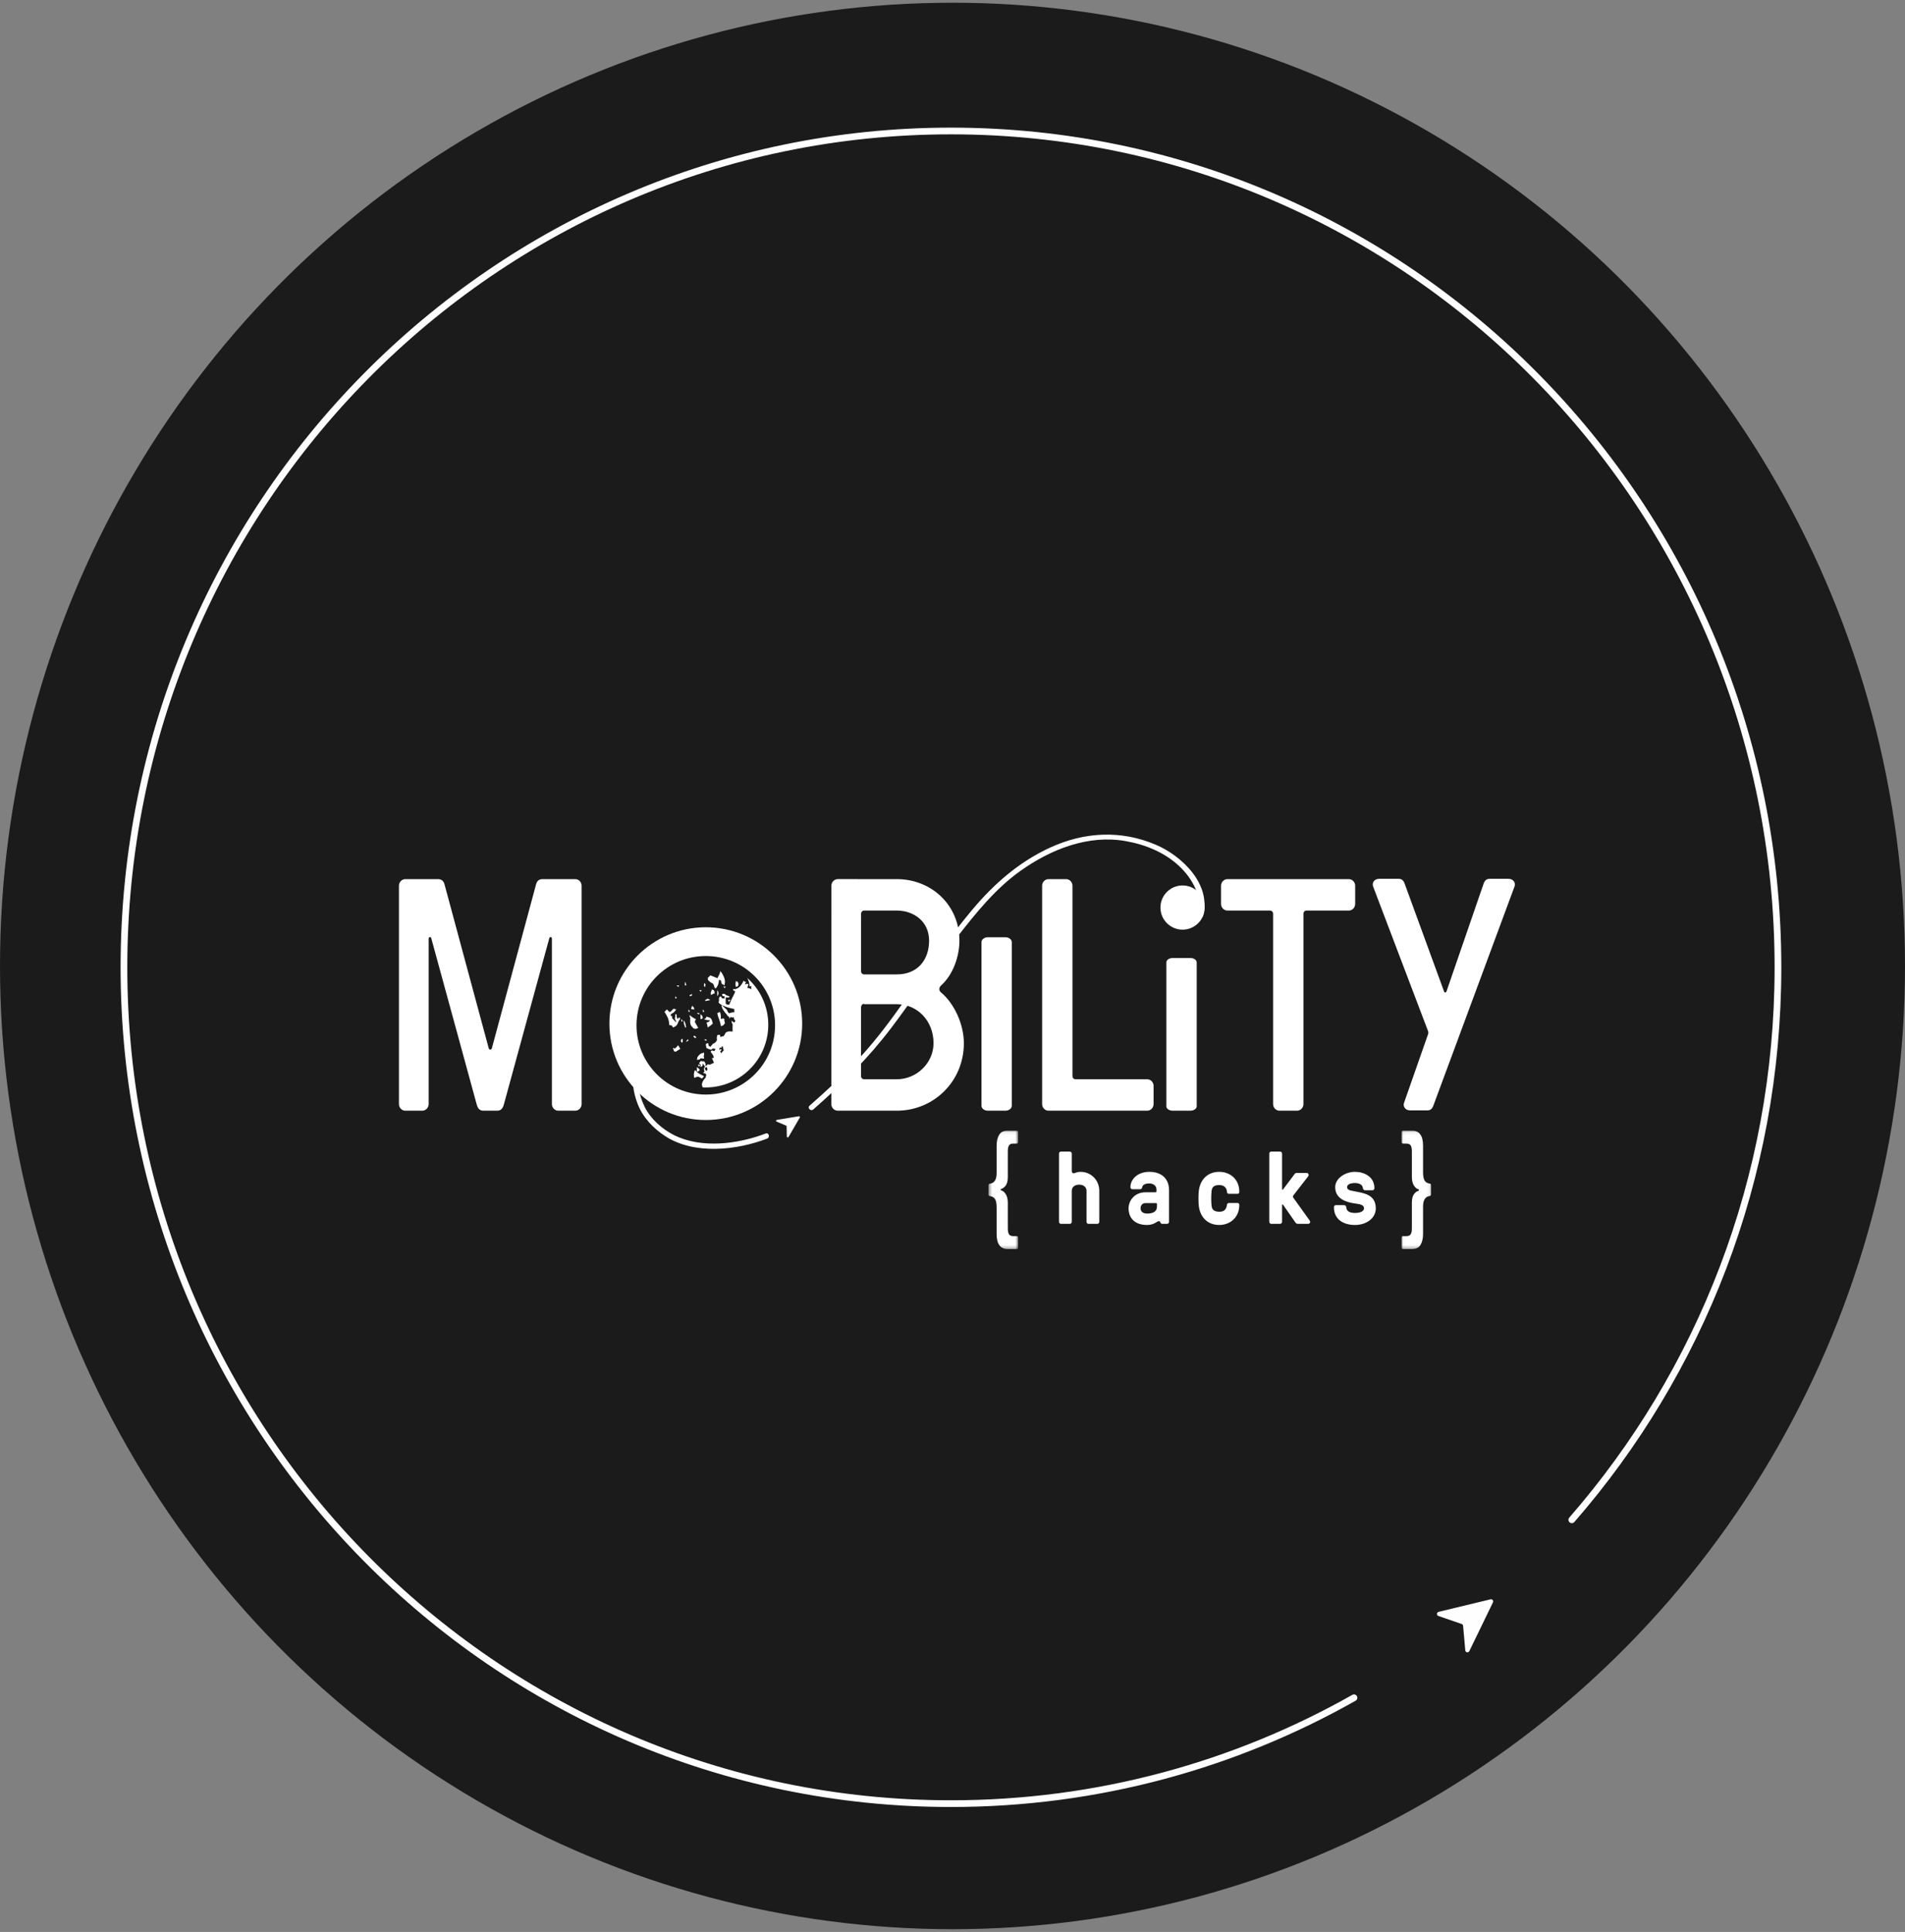 <?xml version="1.0" encoding="UTF-8"?>
<svg width="573px" height="581px" viewBox="0 0 573 581" version="1.1" xmlns="http://www.w3.org/2000/svg" xmlns:xlink="http://www.w3.org/1999/xlink">
    <rect x="0" y="0" width="573" height="581" fill="#808080" stroke="none"/>
    <!-- Generator: Sketch 40.3 (33839) - http://www.bohemiancoding.com/sketch -->
    <title>startseite mobility logo</title>
    <desc>Created with Sketch.</desc>
    <defs>
        <polygon id="path-1" points="0.406 35.714 9.309 35.714 9.309 0.089 0.406 0.089"></polygon>
        <polygon id="path-3" points="0.022 35.714 8.925 35.714 8.925 0.089 0.022 0.089 0.022 35.714"></polygon>
    </defs>
    <g id="Page-1" stroke="none" stroke-width="1" fill="none" fill-rule="evenodd">
        <g id="Desktop-HD" transform="translate(-434, -180)">
            <g id="startseite-mobility-logo" transform="translate(434, 180)">
                <ellipse id="Oval" fill="#1C1B1B" cx="286.5" cy="290.5" rx="286.5" ry="289.68"></ellipse>
                <path d="M432.654,485.986 L439.652,488.391 C439.892,488.474 440.063,488.692 440.085,488.949 L440.738,496.32 C440.796,496.975 441.669,497.139 441.956,496.548 L449.06,481.893 C449.3,481.399 448.863,480.847 448.334,480.975 L432.712,484.739 C432.085,484.89 432.044,485.777 432.654,485.986" id="Fill-1" fill="#FEFEFE"></path>
                <path d="M407.262,510.583 C371.394,530.861 330.05,542.419 286.035,542.419 C148.653,542.419 37.282,429.813 37.282,290.906 C37.282,151.999 148.653,39.393 286.035,39.393 C423.418,39.393 534.788,151.999 534.788,290.906 C534.788,354.593 511.376,412.752 472.781,457.064" id="Stroke-3" stroke="#FEFEFE" stroke-width="2.019" stroke-linecap="round"></path>
                <g id="mobility-logo-2" transform="translate(120, 251)">
                    <path d="M206.807,107.107 C206.807,106.097 206.009,105.27 204.59,105.27 C203.172,105.27 202.374,106.097 202.374,107.107 L202.374,116.445 C202.374,116.782 202.108,117.057 201.783,117.057 L199.123,117.057 C198.798,117.057 198.532,116.782 198.532,116.445 L198.532,95.933 C198.532,95.596 198.798,95.321 199.123,95.321 L201.783,95.321 C202.108,95.321 202.374,95.596 202.374,95.933 L202.374,101.137 C202.374,101.658 202.699,101.995 203.26,101.781 C203.674,101.627 204.147,101.413 205.034,101.413 C208.137,101.413 210.649,103.892 210.649,107.107 L210.649,116.445 C210.649,116.782 210.383,117.057 210.058,117.057 L207.398,117.057 C207.073,117.057 206.807,116.782 206.807,116.445 L206.807,107.107 Z" id="Fill-1" fill="#FFFFFF"></path>
                    <path d="M224.571,110.812 C223.3,110.812 223.064,111.884 223.064,112.343 C223.064,113.475 223.95,113.965 225.014,113.965 C226.699,113.965 227.999,113.444 227.999,111.852 L227.999,111.118 C227.999,110.934 227.881,110.812 227.704,110.812 L224.571,110.812 Z M223.536,106.066 C223.418,106.587 223.271,106.648 222.738,106.648 L220.611,106.648 C220.285,106.648 220.019,106.373 220.019,106.036 C220.019,103.617 222.177,101.413 225.723,101.413 C229.299,101.413 231.634,103.403 231.634,106.955 L231.634,116.445 C231.634,116.781 231.368,117.057 231.043,117.057 L229.566,117.057 C229.388,117.057 229.27,116.996 229.152,116.843 C228.974,116.598 228.945,116.23 228.561,116.23 C228.029,116.23 227.201,117.394 225.014,117.394 C221.586,117.394 219.458,115.557 219.458,112.343 C219.458,110.23 221.142,107.566 224.541,107.566 L227.556,107.566 C227.733,107.566 227.851,107.444 227.851,107.26 L227.851,106.77 C227.851,105.515 226.876,104.903 225.576,104.903 C224.955,104.903 223.743,105.087 223.536,106.066 L223.536,106.066 Z" id="Fill-3" fill="#FFFFFF"></path>
                    <path d="M249.634,110.781 L252.265,110.781 C252.59,110.781 252.767,111.056 252.767,111.393 C252.767,115.129 249.989,117.394 246.738,117.394 C243.103,117.394 240.975,114.914 240.591,111.699 C240.443,110.475 240.443,108.332 240.591,107.107 C240.975,103.893 243.103,101.413 246.738,101.413 C249.989,101.413 252.767,103.617 252.767,107.414 C252.767,107.75 252.59,108.026 252.265,108.026 L249.634,108.026 C249.368,108.026 249.102,107.873 249.073,107.536 C248.984,106.036 248.068,105.393 246.708,105.393 C245.231,105.393 244.58,105.944 244.433,107.107 C244.285,108.332 244.285,110.475 244.433,111.699 C244.551,112.771 245.231,113.414 246.738,113.414 C248.038,113.414 248.837,112.924 249.073,111.271 C249.132,110.934 249.368,110.781 249.634,110.781" id="Fill-5" fill="#FFFFFF"></path>
                    <path d="M269.082,108.424 C268.816,108.761 268.816,108.944 269.111,109.342 L273.929,116.047 C274.254,116.475 274.017,117.057 273.456,117.057 L270.383,117.057 C269.939,117.057 269.732,116.781 269.614,116.598 L265.919,111.302 C265.831,111.179 265.624,111.21 265.624,111.393 L265.624,116.445 C265.624,116.781 265.358,117.057 265.033,117.057 L262.373,117.057 C262.048,117.057 261.782,116.781 261.782,116.445 L261.782,95.933 C261.782,95.596 262.048,95.321 262.373,95.321 L265.033,95.321 C265.358,95.321 265.624,95.596 265.624,95.933 L265.624,106.618 C265.624,106.801 265.831,106.832 265.919,106.709 L269.348,102.147 C269.466,101.964 269.644,101.75 270.087,101.75 L273.013,101.75 C273.633,101.75 273.752,102.423 273.486,102.76 L269.082,108.424 Z" id="Fill-7" fill="#FFFFFF"></path>
                    <path d="M292.815,106.954 L290.599,106.954 C290.303,106.954 290.007,106.832 289.919,106.189 C289.771,105.178 288.648,104.781 287.554,104.781 C286.224,104.781 285.19,105.178 285.19,106.036 C285.19,106.954 286.343,107.046 287.554,107.291 C290.155,107.812 293.82,108.209 293.82,112.403 C293.82,115.434 290.924,117.394 287.554,117.394 C284.303,117.394 281.23,115.894 281.23,112.036 C281.23,111.699 281.496,111.424 281.821,111.424 L284.067,111.424 C284.777,111.424 284.894,111.669 284.954,112.189 C285.072,113.383 286.195,113.781 287.554,113.781 C289.151,113.781 290.273,113.292 290.273,112.343 C290.273,111.302 288.914,111.118 287.554,110.934 C285.131,110.597 281.614,109.618 281.614,106.036 C281.614,103.311 284.688,101.413 287.554,101.413 C290.215,101.413 293.406,102.791 293.406,106.342 C293.406,106.679 293.14,106.954 292.815,106.954" id="Fill-9" fill="#FFFFFF"></path>
                    <path d="M26.992,64.224 C27.184,64.82 27.76,64.82 27.952,64.224 L41.208,15.077 C41.496,13.883 42.169,13.386 43.225,13.386 L53.023,13.386 C54.079,13.386 54.944,14.281 54.944,15.376 L54.944,81.037 C54.944,82.132 54.079,83.027 53.023,83.027 L47.932,83.027 C46.875,83.027 46.01,82.132 46.01,81.037 L46.01,31.294 C46.01,30.697 45.338,30.697 45.242,31.095 L31.506,81.336 C31.122,82.53 30.546,83.027 29.489,83.027 L25.455,83.027 C24.398,83.027 23.822,82.53 23.438,81.336 L9.702,31.095 C9.606,30.697 8.933,30.697 8.933,31.294 L8.933,81.037 C8.933,82.132 8.068,83.027 7.012,83.027 L1.921,83.027 C0.864,83.027 0,82.132 0,81.037 L0,15.376 C0,14.281 0.864,13.386 1.921,13.386 L11.718,13.386 C12.775,13.386 13.448,13.883 13.736,15.077 L26.992,64.224 Z" id="Fill-11" fill="#FFFFFF"></path>
                    <path d="M139.954,50.989 C139.474,50.69 138.994,51.386 138.994,51.983 L138.987,72.577 C138.987,73.174 139.371,73.572 139.947,73.572 L149.745,73.576 C155.7,73.577 160.793,68.704 160.795,62.735 C160.797,55.771 155.708,50.994 149.752,50.992 L139.954,50.989 Z M149.755,42.038 C155.999,42.04 159.458,37.664 159.46,31.894 C159.461,26.024 154.756,22.838 149.761,22.837 L139.963,22.834 C139.387,22.834 139.003,23.232 139.002,23.828 L138.997,41.04 C138.997,41.636 139.381,42.035 139.957,42.035 L149.755,42.038 Z M168.585,31.897 C168.584,36.473 166.757,42.044 163.106,45.326 C162.337,46.022 162.337,46.917 163.105,47.514 C167.042,50.799 169.922,57.067 169.92,62.738 C169.916,74.278 160.788,83.03 149.742,83.027 L131.972,83.021 C130.915,83.021 130.051,82.125 130.051,81.031 L130.072,15.369 C130.073,14.275 130.937,13.38 131.994,13.38 L149.764,13.386 C160.138,13.389 168.589,21.152 168.585,31.897 L168.585,31.897 Z" id="Fill-13" fill="#FFFFFF"></path>
                    <path d="M184.333,81.537 C184.333,82.356 183.469,83.027 182.412,83.027 L177.129,83.027 C176.072,83.027 175.208,82.356 175.208,81.537 L175.208,32.358 C175.208,31.538 176.072,30.867 177.129,30.867 L182.412,30.867 C183.469,30.867 184.333,31.538 184.333,32.358 L184.333,81.537 Z" id="Fill-15" fill="#FFFFFF"></path>
                    <path d="M202.584,72.581 C202.584,73.178 202.968,73.576 203.544,73.576 L225.061,73.576 C226.117,73.576 226.982,74.471 226.982,75.565 L226.982,81.037 C226.982,82.132 226.117,83.027 225.061,83.027 L195.379,83.027 C194.323,83.027 193.458,82.132 193.458,81.037 L193.458,15.376 C193.458,14.281 194.323,13.385 195.379,13.385 L200.662,13.385 C201.719,13.385 202.584,14.281 202.584,15.376 L202.584,72.581 Z" id="Fill-17" fill="#FFFFFF"></path>
                    <path d="M239.95,81.715 C239.95,82.436 239.085,83.027 238.029,83.027 L232.746,83.027 C231.689,83.027 230.825,82.436 230.825,81.715 L230.825,38.417 C230.825,37.695 231.689,37.104 232.746,37.104 L238.029,37.104 C239.085,37.104 239.95,37.695 239.95,38.417 L239.95,81.715 Z" id="Fill-19" fill="#FFFFFF"></path>
                    <path d="M272.059,23.832 L272.059,81.037 C272.059,82.132 271.194,83.027 270.137,83.027 L264.855,83.027 C263.798,83.027 262.933,82.132 262.933,81.037 L262.933,23.832 C262.933,23.235 262.549,22.837 261.973,22.837 L249.197,22.837 C248.141,22.837 247.276,21.942 247.276,20.847 L247.276,15.376 C247.276,14.281 248.141,13.386 249.197,13.386 L285.698,13.386 C286.755,13.386 287.62,14.281 287.62,15.376 L287.62,20.847 C287.62,21.942 286.755,22.837 285.698,22.837 L273.019,22.837 C272.443,22.837 272.059,23.235 272.059,23.832" id="Fill-21" fill="#FFFFFF"></path>
                    <path d="M242.345,21.935 C242.345,25.606 239.368,28.581 235.696,28.581 C232.024,28.581 229.047,25.606 229.047,21.935 C229.047,18.264 232.024,15.288 235.696,15.288 C239.368,15.288 242.345,18.264 242.345,21.935" id="Fill-23" fill="#FFFFFF"></path>
                    <path d="M314.33,47.116 C314.522,47.613 314.906,47.613 315.099,47.116 L326.241,14.782 C326.625,13.688 327.202,13.29 328.066,13.29 L333.733,13.29 C335.27,13.29 335.943,14.583 335.558,15.578 L311.161,81.439 C310.777,82.533 310.2,82.931 309.336,82.931 L304.148,82.931 C302.611,82.931 301.939,81.637 302.323,80.642 L309.431,60.347 C309.624,59.85 309.72,59.551 309.527,59.054 L293.006,15.578 C292.622,14.583 293.294,13.29 294.831,13.29 L300.691,13.29 C301.555,13.29 302.131,13.688 302.516,14.782 L314.33,47.116 Z" id="Fill-25" fill="#FFFFFF"></path>
                    <path d="M92.293,78.176 C80.784,78.176 71.453,68.849 71.453,57.344 C71.453,45.839 80.784,36.512 92.293,36.512 C103.802,36.512 113.132,45.839 113.132,57.344 C113.132,68.849 103.802,78.176 92.293,78.176 M92.293,27.863 C76.281,27.863 63.301,40.838 63.301,56.844 C63.301,72.85 76.281,85.825 92.293,85.825 C108.304,85.825 121.284,72.85 121.284,56.844 C121.284,40.838 108.304,27.863 92.293,27.863" id="Fill-27" fill="#FFFFFF"></path>
                    <path d="M101.28,44.458 C102.33,45.008 101.57,44.275 102.131,45.308 C101.989,45.45 101.847,45.592 101.706,45.733 L101.28,45.733 L101.28,44.458 Z" id="Fill-29" fill="#FFFFFF"></path>
                    <path d="M94.168,46.95 C95.217,47.5 94.457,46.767 95.018,47.8 L94.593,47.8 C94.159,48.142 94.477,47.951 93.742,48.225 C93.884,47.8 94.026,47.375 94.168,46.95" id="Fill-31" fill="#FFFFFF"></path>
                    <path d="M96.69,41.496 C97.462,42.344 98.316,44.239 97.966,44.898 L97.966,45.323 C97.682,45.181 97.399,45.04 97.115,44.898 C96.612,43.77 97.497,44.135 96.265,43.622 C96.141,45.219 95.934,45.212 95.414,46.173 L94.989,46.173 C94.45,44.005 94.294,45.273 92.862,43.622 C93.146,43.339 93.429,43.055 93.713,42.772 C94.422,43.055 95.131,43.339 95.84,43.622 C96.256,42.487 96.385,42.892 96.69,41.496" id="Fill-33" fill="#FFFFFF"></path>
                    <path d="M124.637,82.643 C133.18,75.134 141.187,67.217 148.07,58.14 C154.899,49.134 161.017,39.624 167.973,30.711 C173.637,23.455 179.459,16.201 187.034,10.835 C196.099,4.414 207.248,-0.023 218.486,1.929 C224.515,2.976 230.407,5.372 234.86,9.633 C238.581,13.192 241.779,18.657 240.305,24.007 C240.033,24.997 241.571,25.42 241.843,24.431 C244.453,14.958 235.52,6.4 227.692,3.059 C217.158,-1.437 206.128,-0.834 195.798,3.929 C186.465,8.232 178.885,14.88 172.345,22.708 C165.101,31.38 158.665,40.626 152.149,49.843 C148.019,55.685 143.755,61.448 138.921,66.734 C134.12,71.986 128.851,76.821 123.51,81.515 C122.737,82.194 123.869,83.318 124.637,82.643" id="Fill-35" fill="#FFFFFF"></path>
                    <path d="M71.301,69.297 C69.659,72.942 70.398,77.355 71.787,80.968 C73.353,85.041 76.5,88.363 80.138,90.712 C88.861,96.346 101.531,94.948 110.734,91.422 C111.682,91.058 111.271,89.516 110.31,89.884 C102,93.068 90.987,94.513 82.709,90.351 C79.177,88.575 75.71,85.509 73.938,81.93 C72.261,78.545 71.052,73.712 72.678,70.102 C73.096,69.174 71.722,68.362 71.301,69.297" id="Fill-37" fill="#FFFFFF"></path>
                    <path d="M113.586,86.312 L116.443,87.511 C116.541,87.552 116.606,87.647 116.608,87.754 L116.668,90.821 C116.674,91.094 117.034,91.187 117.171,90.951 L120.566,85.098 C120.68,84.901 120.514,84.66 120.289,84.697 L113.646,85.797 C113.379,85.841 113.337,86.207 113.586,86.312" id="Fill-39" fill="#FFFFFF"></path>
                    <g id="Group-43" transform="translate(176.932, 88.929)">
                        <mask id="mask-2" fill="white">
                            <use xlink:href="#path-1"></use>
                        </mask>
                        <g id="Clip-42"></g>
                        <path d="M2.844,23.163 C2.844,21.862 2.635,20.97 2.216,20.484 C1.868,20.082 1.393,19.847 0.79,19.778 C0.571,19.754 0.406,19.567 0.406,19.348 L0.406,16.493 C0.406,16.274 0.569,16.088 0.786,16.062 C1.391,15.989 1.867,15.735 2.216,15.3 C2.635,14.777 2.844,13.954 2.844,12.831 L2.844,4.643 C2.844,3.291 3.097,2.194 3.602,1.352 C4.106,0.51 4.974,0.089 6.206,0.089 L8.872,0.089 C9.113,0.089 9.309,0.285 9.309,0.526 L9.309,3.555 C9.309,3.797 9.113,3.992 8.872,3.992 L7.794,3.992 C7.227,3.992 6.821,4.171 6.575,4.528 C6.329,4.886 6.206,5.472 6.206,6.288 L6.206,14.056 C6.206,15.179 5.996,16.027 5.577,16.601 C5.158,17.175 4.666,17.526 4.1,17.653 L4.1,18.036 C4.666,18.138 5.158,18.521 5.577,19.184 C5.996,19.847 6.206,20.714 6.206,21.786 L6.206,29.515 C6.206,30.306 6.322,30.886 6.557,31.256 C6.79,31.626 7.215,31.811 7.831,31.811 L8.872,31.811 C9.113,31.811 9.309,32.007 9.309,32.248 L9.309,35.277 C9.309,35.518 9.113,35.714 8.872,35.714 L6.206,35.714 C3.965,35.714 2.844,34.209 2.844,31.199 L2.844,23.163 Z" id="Fill-41" fill="#FFFFFF" mask="url(#mask-2)"></path>
                    </g>
                    <g id="Group-46" transform="translate(301.549, 88.929)">
                        <mask id="mask-4" fill="white">
                            <use xlink:href="#path-3"></use>
                        </mask>
                        <g id="Clip-45"></g>
                        <path d="M6.487,12.641 C6.487,13.942 6.696,14.834 7.115,15.319 C7.463,15.721 7.938,15.957 8.541,16.025 C8.76,16.05 8.925,16.236 8.925,16.456 L8.925,19.311 C8.925,19.53 8.762,19.715 8.545,19.741 C7.94,19.814 7.464,20.069 7.115,20.504 C6.696,21.027 6.487,21.849 6.487,22.972 L6.487,31.161 C6.487,32.513 6.234,33.609 5.729,34.452 C5.225,35.293 4.357,35.714 3.125,35.714 L0.459,35.714 C0.217,35.714 0.022,35.518 0.022,35.277 L0.022,32.249 C0.022,32.007 0.217,31.811 0.459,31.811 L1.537,31.811 C2.104,31.811 2.51,31.632 2.756,31.276 C3.002,30.918 3.125,30.331 3.125,29.515 L3.125,21.748 C3.125,20.624 3.335,19.777 3.754,19.203 C4.172,18.629 4.665,18.278 5.231,18.151 L5.231,17.768 C4.665,17.666 4.172,17.283 3.754,16.62 C3.335,15.956 3.125,15.089 3.125,14.018 L3.125,6.288 C3.125,5.498 3.009,4.917 2.774,4.547 C2.541,4.178 2.116,3.993 1.5,3.993 L0.459,3.993 C0.217,3.993 0.022,3.797 0.022,3.555 L0.022,0.526 C0.022,0.285 0.217,0.089 0.459,0.089 L3.125,0.089 C5.366,0.089 6.487,1.595 6.487,4.605 L6.487,12.641 Z" id="Fill-44" fill="#FFFFFF" mask="url(#mask-4)"></path>
                    </g>
                    <path d="M106.362,47.007 C106.35,46.988 106.338,46.969 106.326,46.951 C106.336,46.969 106.346,46.988 106.355,47.007 L106.362,47.007" id="Fill-47" fill="#000000"></path>
                    <path d="M102.169,44.889 C101.602,43.846 102.37,44.586 101.31,44.03 L101.31,45.318 L101.74,45.318 C101.882,45.175 102.026,45.032 102.169,44.889" id="Fill-49" fill="#FFFFFF"></path>
                    <path d="M94.125,46.547 C93.981,46.977 93.838,47.406 93.695,47.836 C94.437,47.559 94.116,47.752 94.554,47.406 L94.984,47.406 C94.417,46.363 95.185,47.104 94.125,46.547" id="Fill-51" fill="#FFFFFF"></path>
                    <path d="M83.035,64.336 C82.822,64.264 82.608,64.193 82.395,64.122 C82.515,64.483 82.635,64.844 82.756,65.205 L83.095,65.205 C83.119,65.245 83.144,65.286 83.169,65.326 C83.235,65.286 83.3,65.245 83.366,65.205 L83.478,65.205 L83.478,65.137 C83.864,64.901 84.249,64.665 84.635,64.429 C84.41,64.063 84.186,63.696 83.962,63.33 C83.594,63.788 83.522,63.925 83.035,64.336" id="Fill-53" fill="#FFFFFF"></path>
                    <path d="M84.837,62.291 C85.393,63.015 85.417,61.994 85.346,61.477 C84.581,61.442 84.869,62.095 84.837,62.291" id="Fill-55" fill="#FFFFFF"></path>
                    <path d="M86.385,62.351 C86.629,62.202 86.874,62.053 87.118,61.903 C87.043,61.781 86.968,61.659 86.894,61.537 C86.406,62.16 86.579,61.828 86.385,62.351" id="Fill-57" fill="#FFFFFF"></path>
                    <path d="M91.773,72.665 C90.081,71.745 90.243,72.016 89.013,70.796 C88.656,71.812 88.678,72.202 88.792,73.141 C90.096,72.76 89.674,72.549 91.139,73.363 C91.35,73.13 91.561,72.897 91.773,72.665" id="Fill-59" fill="#FFFFFF"></path>
                    <path d="M86.005,45.354 L86.43,45.354 C86.261,44.612 86.324,44.658 86.005,44.271 L86.005,45.354 Z" id="Fill-61" fill="#FFFFFF"></path>
                    <path d="M92.178,45.715 C91.869,44.975 92.726,45.375 91.785,44.632 C91.858,44.981 91.465,45.934 92.178,45.715" id="Fill-63" fill="#FFFFFF"></path>
                    <path d="M84.2,45.354 L83.478,45.354 C83.849,45.696 83.567,45.51 84.2,45.778 L84.2,45.354 Z" id="Fill-65" fill="#FFFFFF"></path>
                    <path d="M98.281,45.715 L97.559,45.715 C98.13,46.234 97.852,46.397 98.281,45.715" id="Fill-67" fill="#FFFFFF"></path>
                    <path d="M91.06,46.797 L90.338,46.797 C90.909,47.317 90.631,47.48 91.06,46.797" id="Fill-69" fill="#FFFFFF"></path>
                    <path d="M95.754,48.602 C96.239,47.971 96.256,47.431 95.754,46.797 L95.754,48.602 Z" id="Fill-71" fill="#FFFFFF"></path>
                    <path d="M88.172,47.88 C87.8,48.171 88.083,48.013 87.449,48.241 L87.449,48.602 C88.434,48.33 88.053,48.55 88.172,47.88" id="Fill-73" fill="#FFFFFF"></path>
                    <path d="M83.117,48.602 L83.117,49.324 C83.868,48.988 83.59,49.201 83.117,48.602" id="Fill-75" fill="#FFFFFF"></path>
                    <path d="M92.143,50.046 C92.343,50.022 93.976,49.726 93.587,49.685 C93.347,49.565 93.106,49.444 92.865,49.324 C92.494,49.615 92.776,49.457 92.143,49.685 L92.143,50.046 Z" id="Fill-77" fill="#FFFFFF"></path>
                    <path d="M99.364,50.407 L99.364,50.046 C99.485,49.925 99.605,49.805 99.725,49.685 L99.003,49.685 C99.236,50.308 99.074,50.038 99.364,50.407" id="Fill-79" fill="#FFFFFF"></path>
                    <path d="M88.894,52.572 C88.576,51.72 88.758,51.977 88.171,51.489 C87.784,52.732 87.601,52.413 88.894,52.572" id="Fill-81" fill="#FFFFFF"></path>
                    <path d="M84.561,55.46 L84.561,55.099 C83.854,54.939 84.096,55.256 83.839,55.46 C83.547,55.036 83.548,54.856 83.478,54.016 L83.117,54.016 L83.117,54.738 C82.773,55.565 83.172,55.422 83.478,56.543 C83.117,56.182 82.755,55.821 82.395,55.46 C81.633,54.581 82.846,54.941 81.673,54.377 C82.048,53.41 82.356,54.067 83.117,52.933 C83.237,52.813 83.357,52.693 83.478,52.572 L83.117,52.572 C82.364,51.74 82.02,53.611 81.312,53.294 C81.071,53.054 80.83,52.813 80.589,52.572 L79.867,53.294 C80.595,54.511 81.216,55.308 81.312,57.265 C82.473,57.579 81.869,57.069 82.395,57.986 C84.065,57.533 83.654,56.53 84.561,55.46" id="Fill-83" fill="#FFFFFF"></path>
                    <path d="M87.088,52.572 L87.088,53.294 L87.513,53.294 C87.239,52.671 87.43,52.941 87.088,52.572" id="Fill-85" fill="#FFFFFF"></path>
                    <path d="M91.421,52.572 L91.421,53.294 L91.845,53.294 C91.571,52.671 91.762,52.941 91.421,52.572" id="Fill-87" fill="#FFFFFF"></path>
                    <path d="M89.078,58.431 C89.578,58.334 89.547,58.371 89.809,58.188 L90.052,58.188 C89.728,57.62 89.403,57.052 89.078,56.484 C88.889,56.138 89.109,56.059 89.322,55.51 C88.476,55.139 88.06,54.732 87.374,54.293 C87.471,54.793 87.434,54.762 87.617,55.023 C87.557,56.486 87.52,57.363 88.348,57.944 C88.725,58.729 88.482,57.936 89.078,58.431" id="Fill-89" fill="#FFFFFF"></path>
                    <path d="M96.837,57.625 C97.689,57.308 97.433,57.489 97.92,56.903 C98.327,56.57 97.635,56.164 97.92,55.46 C97.228,55.128 97.655,55.315 96.837,55.46 C96.828,54.476 96.823,53.806 96.476,53.294 C96.104,53.585 96.387,53.427 95.754,53.655 C96.001,55.265 96.558,55.632 96.837,57.625" id="Fill-91" fill="#FFFFFF"></path>
                    <path d="M90.338,53.655 L89.616,53.655 C89.987,53.998 89.705,53.812 90.338,54.08 L90.338,53.655 Z" id="Fill-93" fill="#FFFFFF"></path>
                    <path d="M90.699,55.46 L91.06,55.46 C91.18,55.339 91.301,55.219 91.421,55.099 C91.104,54.247 91.285,54.504 90.699,54.016 L90.699,55.46 Z" id="Fill-95" fill="#FFFFFF"></path>
                    <path d="M94.309,56.543 C93.958,54.782 93.473,55.123 92.504,54.738 C92.028,55.615 92.673,54.992 91.782,55.46 C92.245,55.777 92.673,55.794 93.587,55.821 C93.098,56.398 93.366,56.239 92.504,56.543 C92.702,57.092 92.759,57.145 92.865,57.986 C93.391,57.668 93.897,57.335 94.309,56.904 C94.593,56.679 94.4,56.892 94.309,56.543" id="Fill-97" fill="#FFFFFF"></path>
                    <path d="M84.922,55.46 L84.922,56.182 L85.347,56.182 C85.073,55.559 85.264,55.828 84.922,55.46" id="Fill-99" fill="#FFFFFF"></path>
                    <path d="M86.005,57.625 L86.005,57.986 L86.366,57.986 C86.235,56.955 86.129,56.428 85.644,55.82 C85.682,56.735 85.688,57.158 86.005,57.625" id="Fill-101" fill="#FFFFFF"></path>
                    <path d="M88.894,60.513 C88.131,60.594 88.852,61.058 89.255,61.235 C89.615,60.702 89.02,60.622 88.894,60.513" id="Fill-103" fill="#FFFFFF"></path>
                    <path d="M106.326,46.951 C106.336,46.967 106.346,46.982 106.356,46.999 C106.355,46.999 106.353,46.999 106.351,46.999 C106.343,46.982 106.335,46.967 106.326,46.951 M96.874,65.763 C96.783,65.566 96.706,65.379 96.641,65.204 C96.782,65.049 96.923,64.893 97.064,64.738 C96.948,64.633 96.831,64.527 96.715,64.422 C96.621,64.658 96.561,64.789 96.523,64.874 C96.469,64.716 96.421,64.573 96.373,64.447 C96.407,64.339 96.449,64.223 96.5,64.098 C96.534,64.064 96.567,64.03 96.601,63.996 C96.73,64.061 96.858,64.125 96.986,64.189 L96.986,63.828 C97.118,63.762 97.25,63.696 97.382,63.63 C97.417,64.072 97.527,64.388 97.7,64.854 C97.425,65.157 97.15,65.46 96.874,65.763 M92.742,70.863 C92.438,71.058 92.694,71.059 92.258,70.902 C92.209,70.83 92.123,70.675 91.994,70.319 C92.168,70.127 92.342,69.935 92.517,69.743 C92.42,70.213 92.875,69.779 92.742,70.863 M104.753,43.094 C105.231,44.013 105.337,44.389 105.502,45.714 C105.717,45.641 105.895,45.566 106.044,45.491 C105.878,46.089 105.958,46.356 106.134,46.65 C105.888,46.349 105.55,46.231 104.78,46.075 C104.9,45.714 105.021,45.354 105.141,44.993 C104.423,44.913 105.056,44.652 104.419,44.993 L104.058,44.993 C104.178,44.752 104.298,44.512 104.419,44.271 L104.058,44.271 C103.938,44.151 103.817,44.03 103.697,43.91 C103.046,45.23 102.089,46.74 100.448,46.436 C100.923,47.313 100.278,46.691 101.169,47.158 C100.496,48.846 100.065,49.151 99.364,51.129 L98.642,51.129 C98.522,51.008 98.401,50.888 98.281,50.768 L98.281,48.963 L99.364,48.963 L99.364,48.602 C98.559,48.373 98.41,48.336 97.92,47.88 L97.198,47.88 C97.447,48.871 96.975,48.464 97.92,48.602 L97.92,49.324 C96.758,49.009 97.362,49.52 96.837,48.602 C95.744,49.095 96.591,49.647 96.115,50.407 C96.527,51.28 98.911,52.089 100.835,52.429 C100.835,52.797 100.85,53.132 100.89,53.439 C100.387,53.394 99.981,53.49 99.266,53.762 C98.802,53.141 98.799,53.214 98.692,52.74 C98.144,52.242 97.595,51.744 97.046,51.246 C96.909,52.028 97.927,53.416 98.729,54.258 C98.833,54.565 98.761,54.43 99.003,54.738 L99.003,54.533 C99.119,54.644 99.225,54.737 99.317,54.809 C99.325,54.983 99.333,55.158 99.342,55.332 C99.508,55.149 99.674,54.966 99.84,54.783 C99.932,54.867 100.023,54.95 100.115,55.033 C101.29,54.756 100.213,54.933 101.212,56.029 C101.061,56.247 100.935,56.408 100.835,56.53 C100.579,56.348 100.317,56.162 100.019,55.971 C100.163,56.713 100.109,56.667 100.38,57.054 C100.345,57.903 100.317,58.618 100.367,59.226 C99.764,59.18 99.181,59.115 98.745,59.295 C97.821,59.677 98.225,60.203 97.748,60.392 C97.733,60.474 97.718,60.544 97.705,60.607 C97.256,60.666 97.154,60.651 96.854,60.862 C96.759,60.799 96.665,60.735 96.571,60.671 C96.577,60.531 96.593,60.382 96.625,60.219 L95.903,60.219 C95.82,60.31 95.737,60.402 95.654,60.493 C95.677,60.524 95.699,60.554 95.721,60.583 C95.375,61.4 95.849,61.434 95.542,62.024 C95.325,62.44 94.944,62.649 94.57,62.906 C94.497,62.894 94.412,62.883 94.305,62.87 C94.321,62.934 94.337,62.999 94.354,63.064 C94.114,63.252 93.892,63.482 93.737,63.828 C92.838,63.297 93.314,63.916 93.015,62.745 L92.654,62.745 C92.605,62.794 92.557,62.842 92.508,62.891 C92.449,62.913 92.385,62.937 92.307,62.966 C92.329,62.986 92.351,63.006 92.373,63.026 C92.347,63.053 92.319,63.079 92.293,63.106 C92.559,64.415 92.257,64.108 93.376,64.55 C94.178,64.902 93.787,64.569 94.65,64.247 C94.673,64.337 94.695,64.428 94.718,64.518 C94.786,64.442 94.855,64.367 94.923,64.292 C95.009,64.378 95.095,64.464 95.181,64.55 C94.551,65.501 95.157,65.053 94.098,64.911 C93.978,65.031 93.857,65.152 93.737,65.272 C94.191,65.995 94.493,66.141 94.674,66.836 C94.673,66.913 94.67,66.999 94.66,67.098 C94.347,67.3 94.631,67.295 94.136,67.124 C94.206,67.518 94.661,68.276 94.735,68.669 C94.35,68.722 94.03,69.027 93.451,69.189 C92.886,69.014 92.719,69.067 92.718,69.291 C92.7,69.291 92.684,69.293 92.666,69.293 C92.623,69.4 92.591,69.49 92.566,69.566 C92.47,69.479 92.374,69.392 92.278,69.305 C91.593,70.574 91.622,70.426 91.912,71.224 C91.765,71.387 91.618,71.549 91.47,71.711 C92.272,71.816 92.044,71.8 92.268,71.935 C92.802,72.837 92.17,72.026 92.319,72.982 C91.01,74.382 90.919,75.28 91.391,76.019 C91.669,76.031 91.949,76.038 92.23,76.038 C102.645,76.038 111.088,67.598 111.088,57.187 C111.088,51.581 108.639,46.547 104.753,43.094" id="Fill-105" fill="#FFFFFF"></path>
                    <path d="M92.504,62.02 L92.504,61.596 L91.782,61.596 C92.153,61.938 91.871,61.752 92.504,62.02" id="Fill-107" fill="#FFFFFF"></path>
                    <path d="M89.977,66.649 C89.703,67.037 89.75,66.982 89.616,67.732 C91.525,67.595 89.656,67.091 91.782,67.371 C91.735,66.337 91.527,66.845 91.782,66.288 L91.782,65.566 C90.638,65.821 90.577,65.954 89.977,66.649" id="Fill-109" fill="#FFFFFF"></path>
                    <path d="M91.003,68.147 C90.963,68.11 90.923,68.074 90.883,68.038 C90.859,68.063 90.836,68.089 90.812,68.115 C90.776,68.108 90.738,68.101 90.699,68.092 C90.705,68.138 90.711,68.178 90.718,68.219 C90.561,68.391 90.405,68.563 90.249,68.735 C90.441,68.91 90.634,69.085 90.826,69.259 C90.796,69.332 90.756,69.42 90.699,69.536 L90.699,69.897 C91.586,69.373 91.135,69.968 91.41,68.859 C91.418,68.85 91.426,68.841 91.435,68.832 C91.706,69.175 91.558,68.914 91.782,69.536 L92.143,69.536 C92.126,69.388 92.112,69.258 92.099,69.142 C92.159,69.196 92.219,69.251 92.278,69.305 C92.188,68.771 92.28,69.016 92.024,68.555 C91.933,68.079 91.781,68.261 91.003,68.147" id="Fill-111" fill="#FFFFFF"></path>
                    <path d="M90.338,69.897 L90.338,69.536 C90.458,69.416 90.579,69.295 90.699,69.175 L89.977,69.175 C90.21,69.798 90.047,69.528 90.338,69.897" id="Fill-113" fill="#FFFFFF"></path>
                    <path d="M89.616,69.897 L89.616,71.341 C90.239,71.108 89.969,71.27 90.338,70.98 C90.799,70.668 90.069,70.317 89.616,69.897" id="Fill-115" fill="#FFFFFF"></path>
                    <path d="M94.954,45.763 L95.384,45.763 C95.91,44.792 96.118,44.799 96.243,43.186 C97.488,43.704 96.594,43.336 97.103,44.474 C97.389,44.617 97.676,44.761 97.962,44.904 L97.962,44.474 C98.316,43.808 97.453,41.895 96.673,41.038 C96.365,42.448 96.234,42.039 95.814,43.186 C95.098,42.9 94.381,42.613 93.665,42.327 C93.379,42.613 93.092,42.9 92.806,43.186 C94.252,44.853 94.41,43.572 94.954,45.763" id="Fill-117" fill="#FFFFFF"></path>
                </g>
            </g>
        </g>
    </g>
</svg>